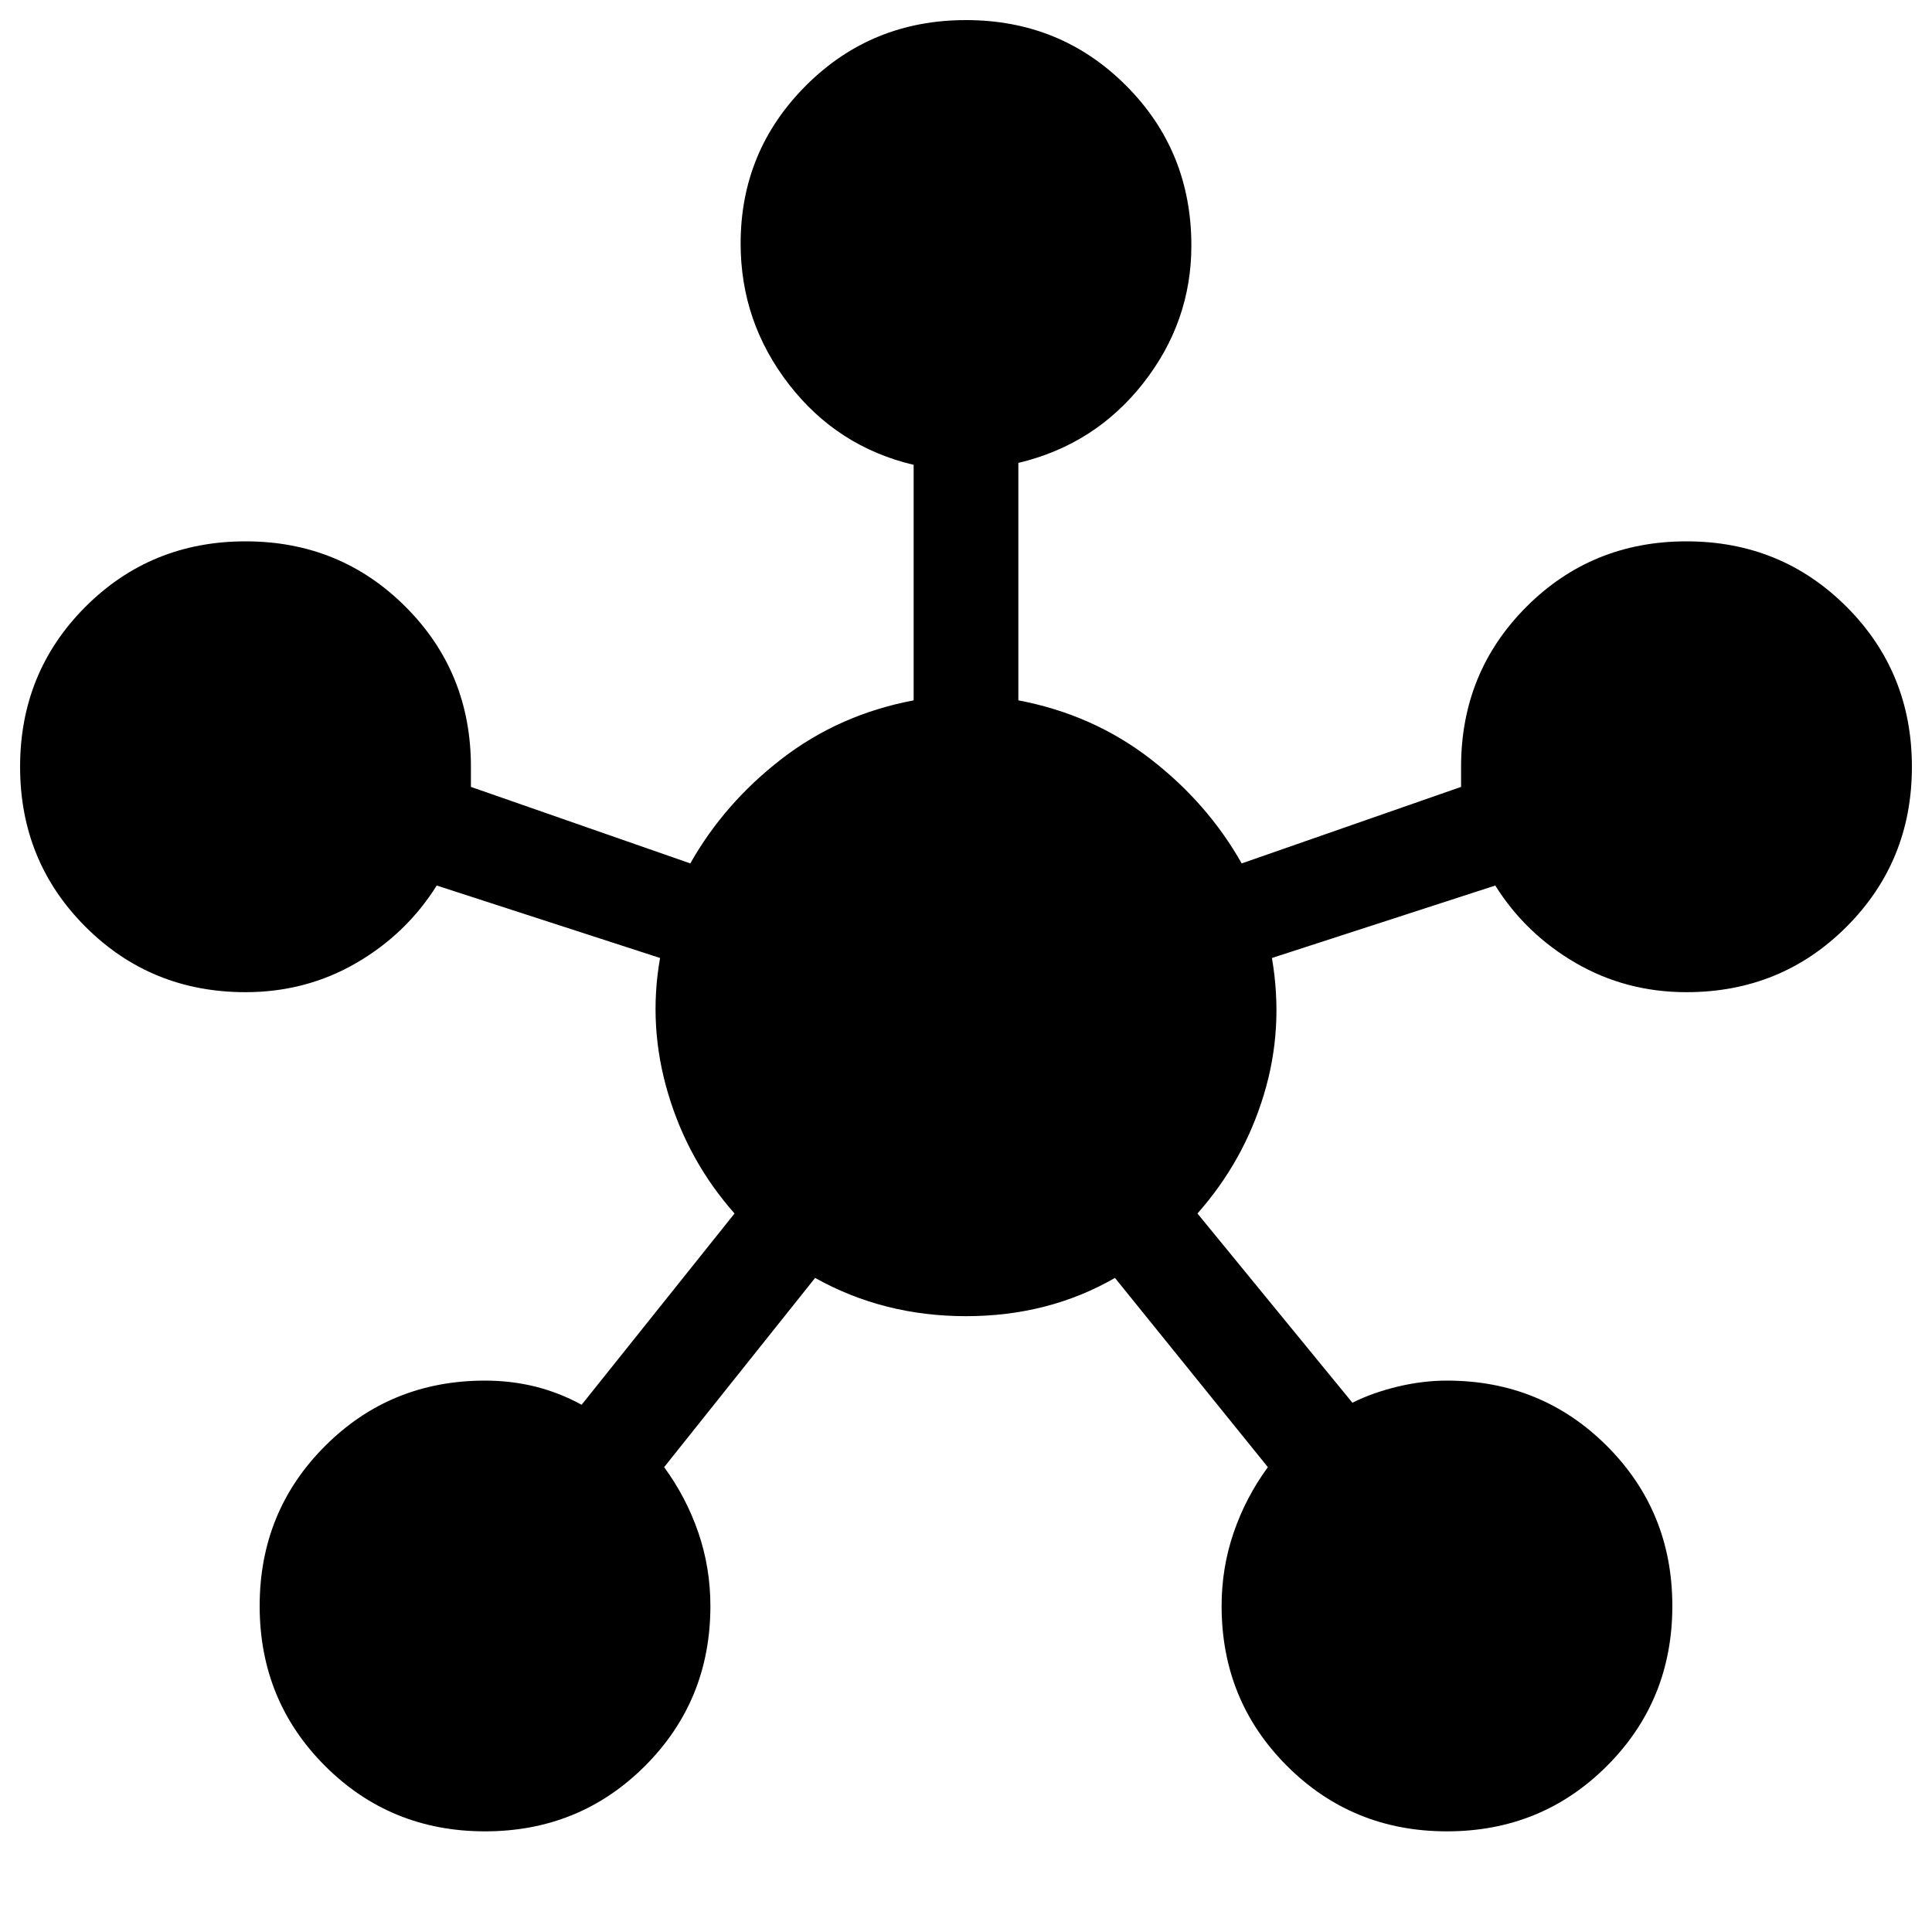 <svg xmlns="http://www.w3.org/2000/svg" height="20" width="20"><path d="M5.021 18.958q-.979 0-1.656-.677-.677-.677-.677-1.656 0-.979.677-1.656.677-.677 1.656-.677.271 0 .521.062.25.063.479.188l1.583-1.98q-.479-.541-.687-1.239-.209-.698-.084-1.406l-2.312-.75q-.313.5-.833.802-.521.302-1.146.302-.98 0-1.657-.677T.208 7.938q0-.98.677-1.657t1.657-.677q.979 0 1.656.677.677.677.677 1.657V8.146l2.271.792q.354-.626.948-1.084.594-.458 1.364-.604V4.812q-.791-.187-1.291-.833-.5-.646-.5-1.458 0-.959.677-1.636Q9.021.208 10 .208q.979 0 1.656.677.677.677.677 1.657 0 .791-.5 1.427-.5.635-1.291.823V7.25q.77.146 1.364.604.594.458.948 1.084l2.271-.792v-.208q0-.98.677-1.657t1.656-.677q.98 0 1.657.677t.677 1.657q0 .979-.677 1.656-.677.677-1.657.677-.625 0-1.146-.302-.52-.302-.833-.802l-2.312.75q.125.729-.084 1.416-.208.688-.687 1.229L14 14.521q.208-.104.469-.167.26-.062.51-.062.979 0 1.656.677.677.677.677 1.656 0 .979-.677 1.656-.677.677-1.656.677-.979 0-1.656-.677-.677-.677-.677-1.656 0-.396.125-.76.125-.365.354-.677l-1.583-1.959q-.688.396-1.542.396-.854 0-1.562-.396l-1.563 1.959q.229.312.354.677.125.364.125.76 0 .979-.677 1.656-.677.677-1.656.677Z"/></svg>